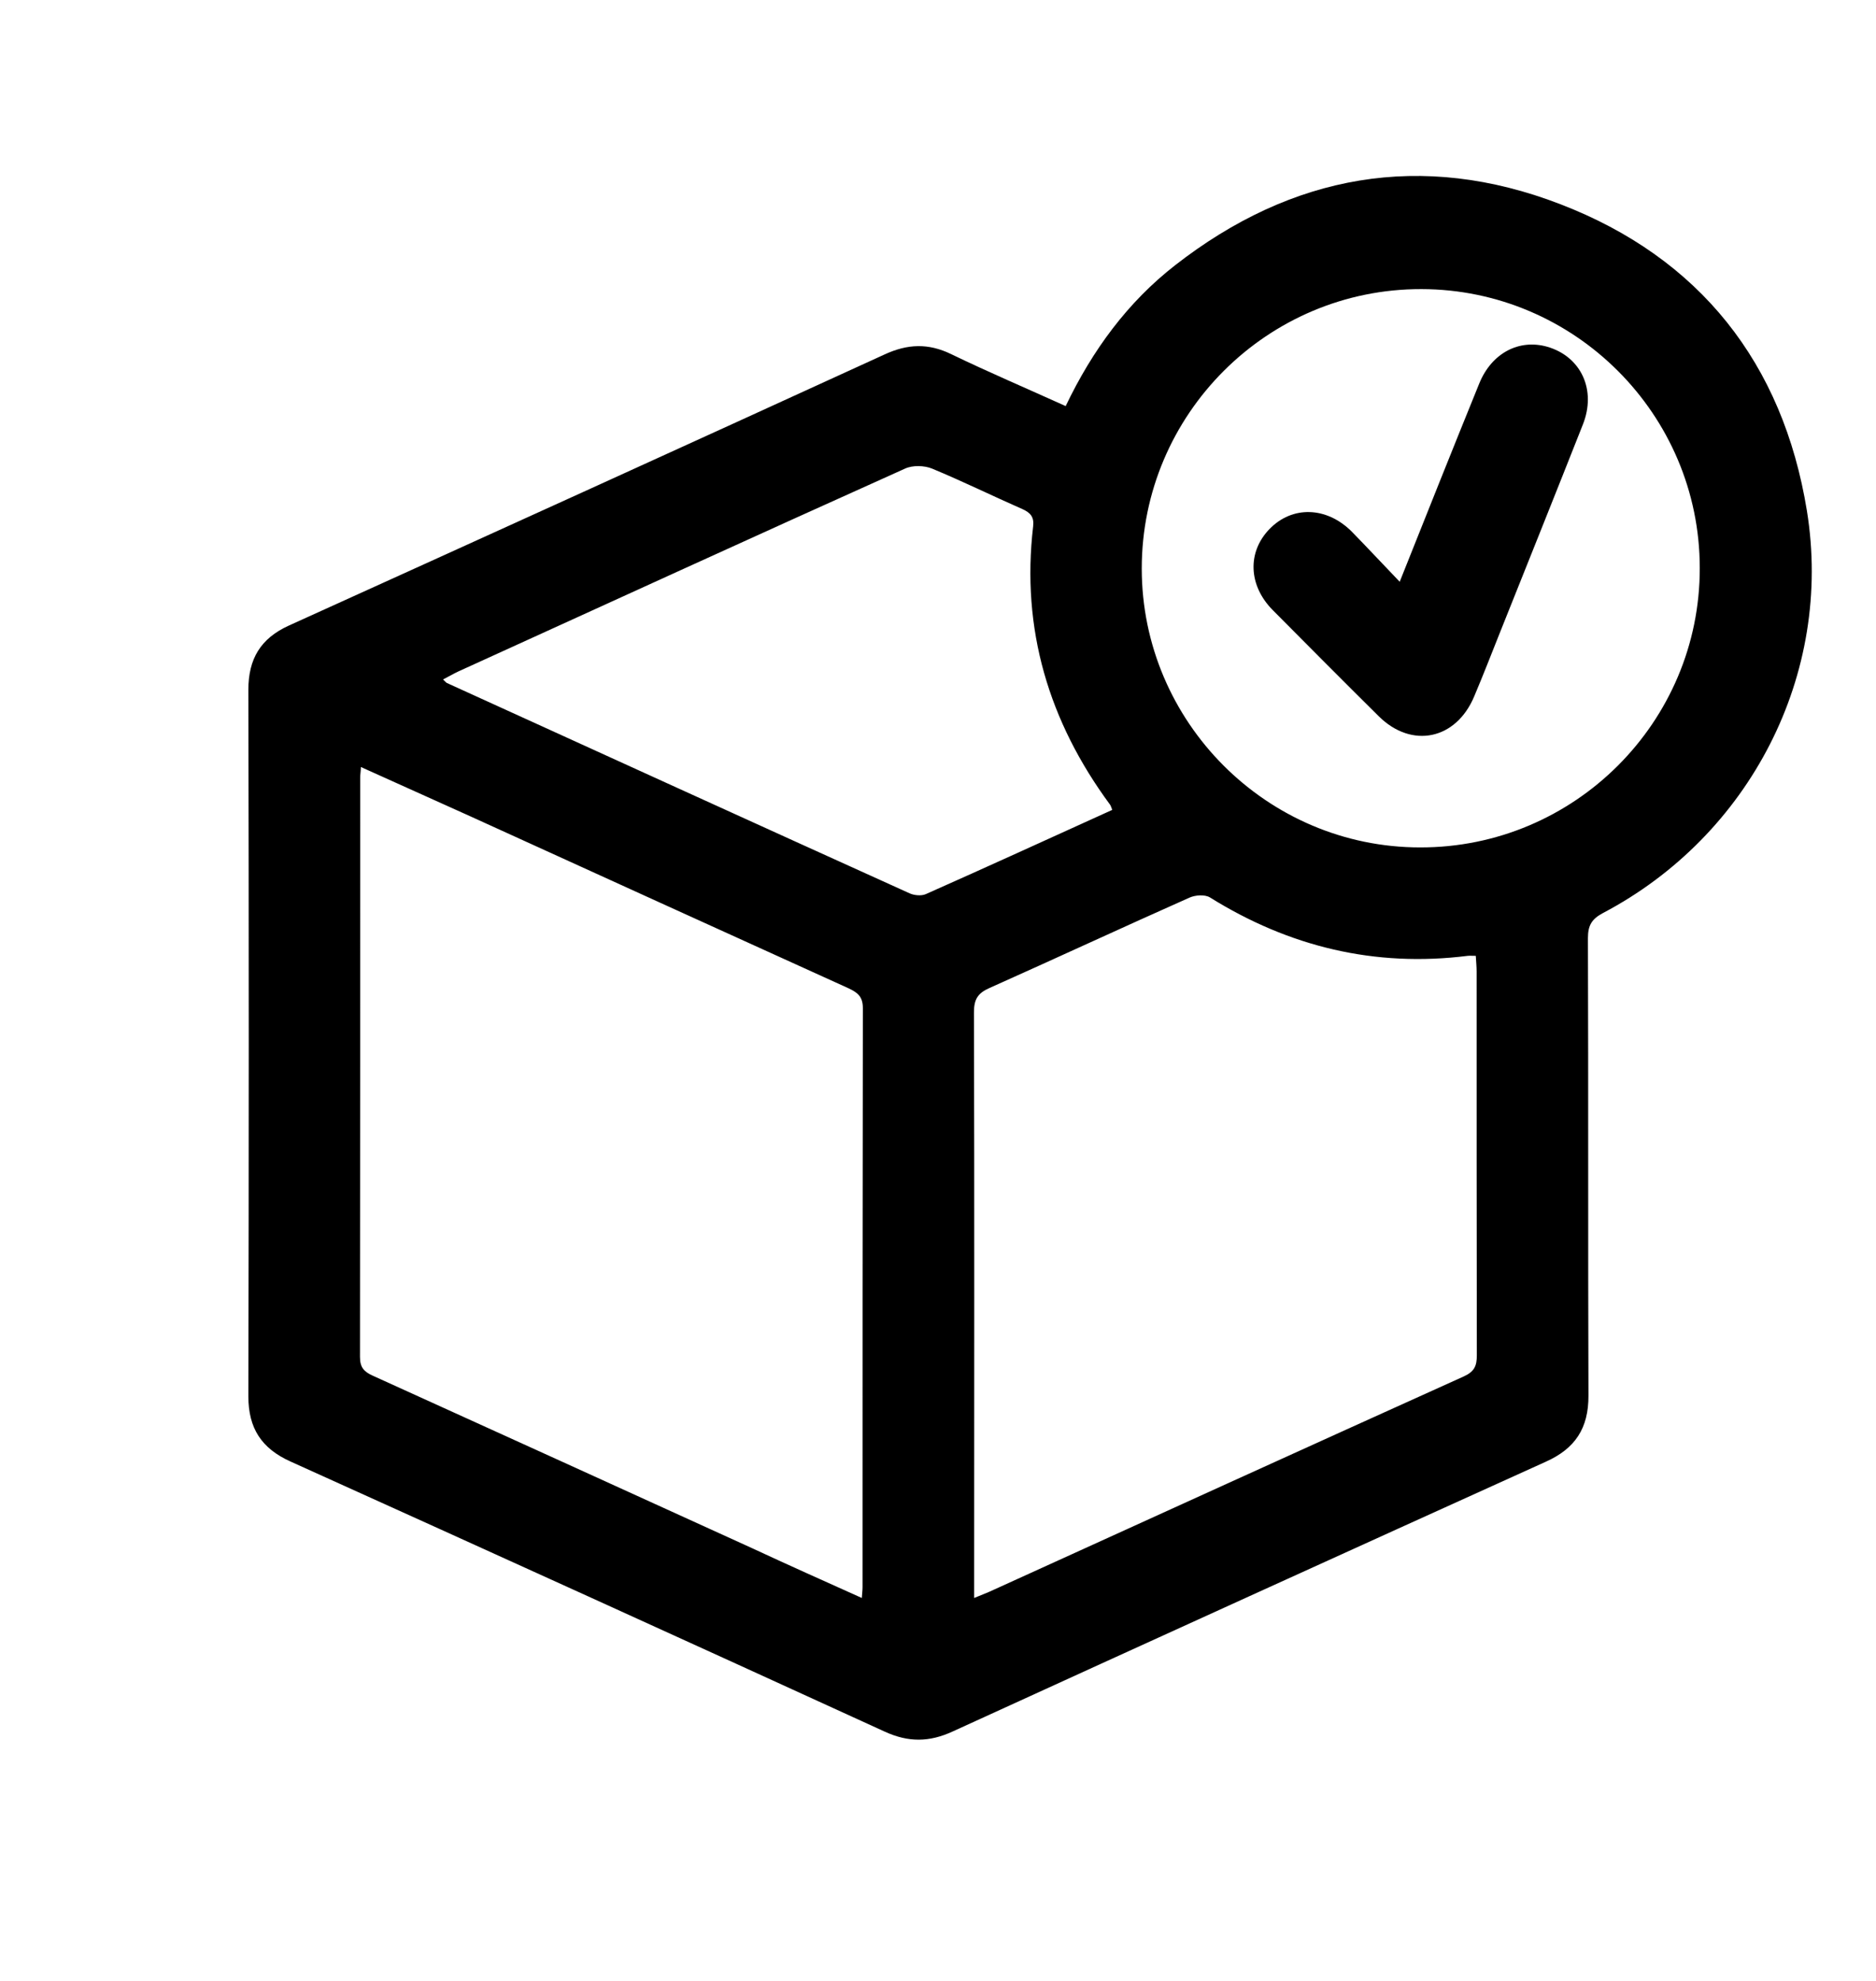 <svg width="18" height="19" viewBox="0 0 18 19" fill="none" xmlns="http://www.w3.org/2000/svg">
  <g clip-path="url(#clip0_218_4841)">
    <g clip-path="url(#clip1_218_4841)">
      <path d="M10.225 3.895C10.483 3.356 10.82 2.899 11.274 2.545C12.396 1.67 13.643 1.447 14.97 1.958C16.309 2.473 17.107 3.484 17.337 4.899C17.591 6.466 16.791 8.015 15.381 8.757C15.272 8.815 15.236 8.876 15.236 8.999C15.241 10.46 15.236 11.924 15.241 13.385C15.243 13.699 15.113 13.895 14.83 14.021C12.932 14.88 11.037 15.741 9.142 16.607C8.917 16.711 8.716 16.713 8.489 16.609C6.592 15.741 4.689 14.877 2.787 14.018C2.509 13.893 2.383 13.699 2.383 13.394C2.388 11.135 2.388 8.876 2.383 6.616C2.383 6.319 2.501 6.123 2.772 6C4.679 5.136 6.587 4.27 8.489 3.399C8.709 3.298 8.907 3.29 9.127 3.397C9.483 3.569 9.845 3.723 10.225 3.895ZM8.269 15.327C8.272 15.281 8.276 15.252 8.276 15.226C8.276 13.373 8.276 11.522 8.279 9.669C8.279 9.556 8.226 9.519 8.139 9.478C6.932 8.931 5.726 8.382 4.52 7.833C4.172 7.676 3.824 7.519 3.463 7.357C3.461 7.405 3.456 7.432 3.456 7.458C3.456 9.311 3.456 11.162 3.454 13.015C3.454 13.116 3.492 13.157 3.579 13.196C4.791 13.745 6.002 14.297 7.213 14.848C7.561 15.01 7.909 15.165 8.269 15.327ZM9.347 15.327C9.41 15.3 9.456 15.284 9.5 15.264C11.015 14.575 12.529 13.886 14.047 13.201C14.146 13.155 14.17 13.102 14.17 13C14.168 11.774 14.168 10.547 14.168 9.318C14.168 9.27 14.163 9.222 14.16 9.168C14.127 9.168 14.105 9.166 14.083 9.168C13.191 9.28 12.369 9.081 11.608 8.607C11.559 8.578 11.467 8.585 11.412 8.61C10.771 8.895 10.135 9.19 9.495 9.476C9.381 9.526 9.345 9.585 9.345 9.71C9.35 11.522 9.347 13.336 9.347 15.148C9.347 15.201 9.347 15.257 9.347 15.327ZM16.309 5.448C16.309 3.975 15.108 2.775 13.638 2.773C12.159 2.77 10.955 3.975 10.955 5.453C10.955 6.924 12.156 8.128 13.626 8.128C15.106 8.131 16.312 6.926 16.309 5.448ZM10.672 7.768C10.66 7.739 10.658 7.727 10.65 7.717C10.063 6.921 9.797 6.036 9.913 5.047C9.923 4.957 9.886 4.918 9.812 4.884C9.521 4.756 9.236 4.616 8.944 4.495C8.869 4.464 8.755 4.461 8.683 4.495C7.251 5.138 5.823 5.792 4.394 6.442C4.348 6.464 4.302 6.491 4.251 6.517C4.273 6.537 4.278 6.546 4.288 6.551C5.767 7.224 7.247 7.899 8.729 8.569C8.772 8.588 8.84 8.595 8.883 8.576C9.478 8.312 10.07 8.041 10.672 7.768Z" fill="currentColor"/>
      <path d="M13.43 5.58C13.695 4.915 13.942 4.296 14.193 3.679C14.312 3.386 14.575 3.249 14.846 3.326C15.17 3.42 15.32 3.74 15.187 4.073C14.923 4.741 14.655 5.409 14.389 6.074C14.309 6.275 14.23 6.478 14.145 6.679C13.971 7.095 13.546 7.184 13.229 6.87C12.888 6.533 12.55 6.192 12.211 5.851C11.977 5.614 11.967 5.295 12.18 5.075C12.397 4.85 12.726 4.857 12.968 5.097C13.115 5.247 13.258 5.401 13.43 5.58Z" fill="currentColor"/>
    </g>
  </g>
  <defs>
    <clipPath id="clip0_218_4841">
      <rect width="17" height="18" fill="white" transform="translate(0.883 0.188)"/>
    </clipPath>
    <clipPath id="clip1_218_4841">
      <rect width="15" height="15" fill="white" transform="translate(2.383 1.688)"/>
    </clipPath>
  </defs>
</svg>
